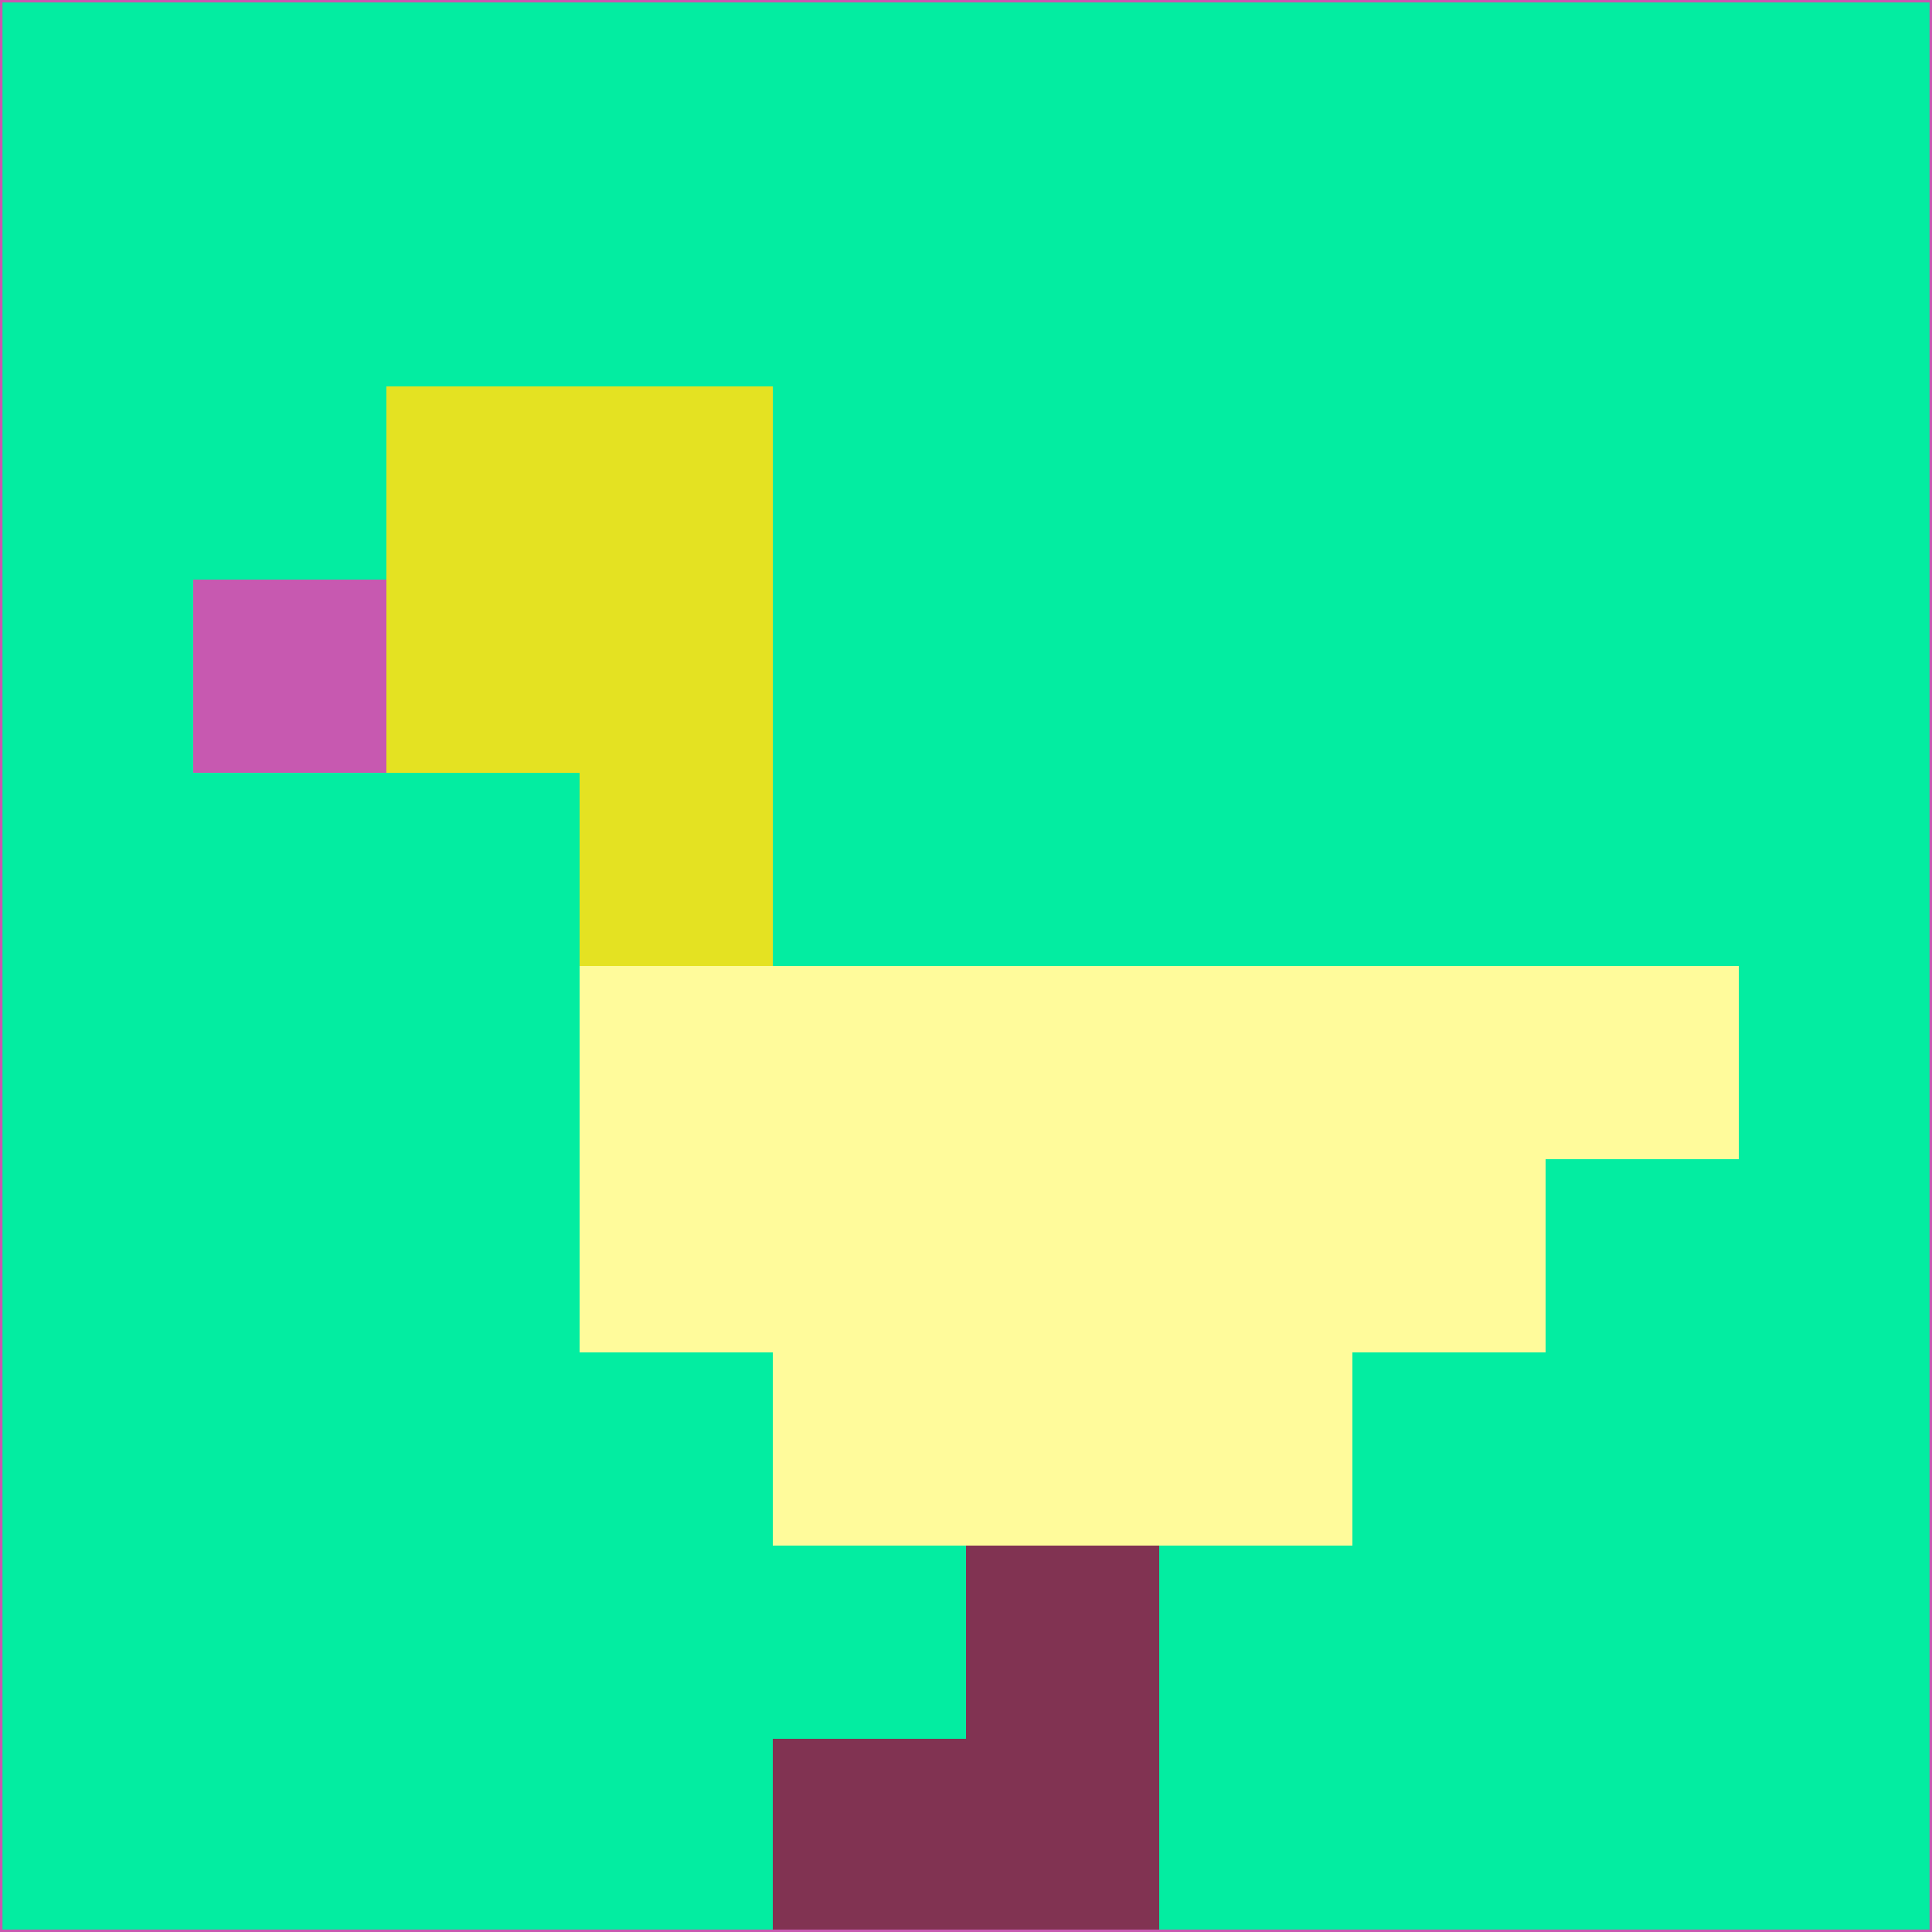 <svg xmlns="http://www.w3.org/2000/svg" version="1.1" width="785" height="785">
  <title>'goose-pfp-694263' by Dmitri Cherniak (Cyberpunk Edition)</title>
  <desc>
    seed=377851
    backgroundColor=#03eda1
    padding=20
    innerPadding=0
    timeout=500
    dimension=1
    border=false
    Save=function(){return n.handleSave()}
    frame=12

    Rendered at 2024-09-15T22:37:00.301Z
    Generated in 1ms
    Modified for Cyberpunk theme with new color scheme
  </desc>
  <defs/>
  <rect width="100%" height="100%" fill="#03eda1"/>
  <g>
    <g id="0-0">
      <rect x="0" y="0" height="785" width="785" fill="#03eda1"/>
      <g>
        <!-- Neon blue -->
        <rect id="0-0-2-2-2-2" x="157" y="157" width="157" height="157" fill="#e4e222"/>
        <rect id="0-0-3-2-1-4" x="235.5" y="157" width="78.5" height="314" fill="#e4e222"/>
        <!-- Electric purple -->
        <rect id="0-0-4-5-5-1" x="314" y="392.5" width="392.5" height="78.5" fill="#fffb9b"/>
        <rect id="0-0-3-5-5-2" x="235.5" y="392.5" width="392.5" height="157" fill="#fffb9b"/>
        <rect id="0-0-4-5-3-3" x="314" y="392.5" width="235.5" height="235.5" fill="#fffb9b"/>
        <!-- Neon pink -->
        <rect id="0-0-1-3-1-1" x="78.5" y="235.5" width="78.5" height="78.5" fill="#c759b0"/>
        <!-- Cyber yellow -->
        <rect id="0-0-5-8-1-2" x="392.5" y="628" width="78.5" height="157" fill="#813352"/>
        <rect id="0-0-4-9-2-1" x="314" y="706.5" width="157" height="78.5" fill="#813352"/>
      </g>
      <rect x="0" y="0" stroke="#c759b0" stroke-width="2" height="785" width="785" fill="none"/>
    </g>
  </g>
  <script xmlns=""/>
</svg>